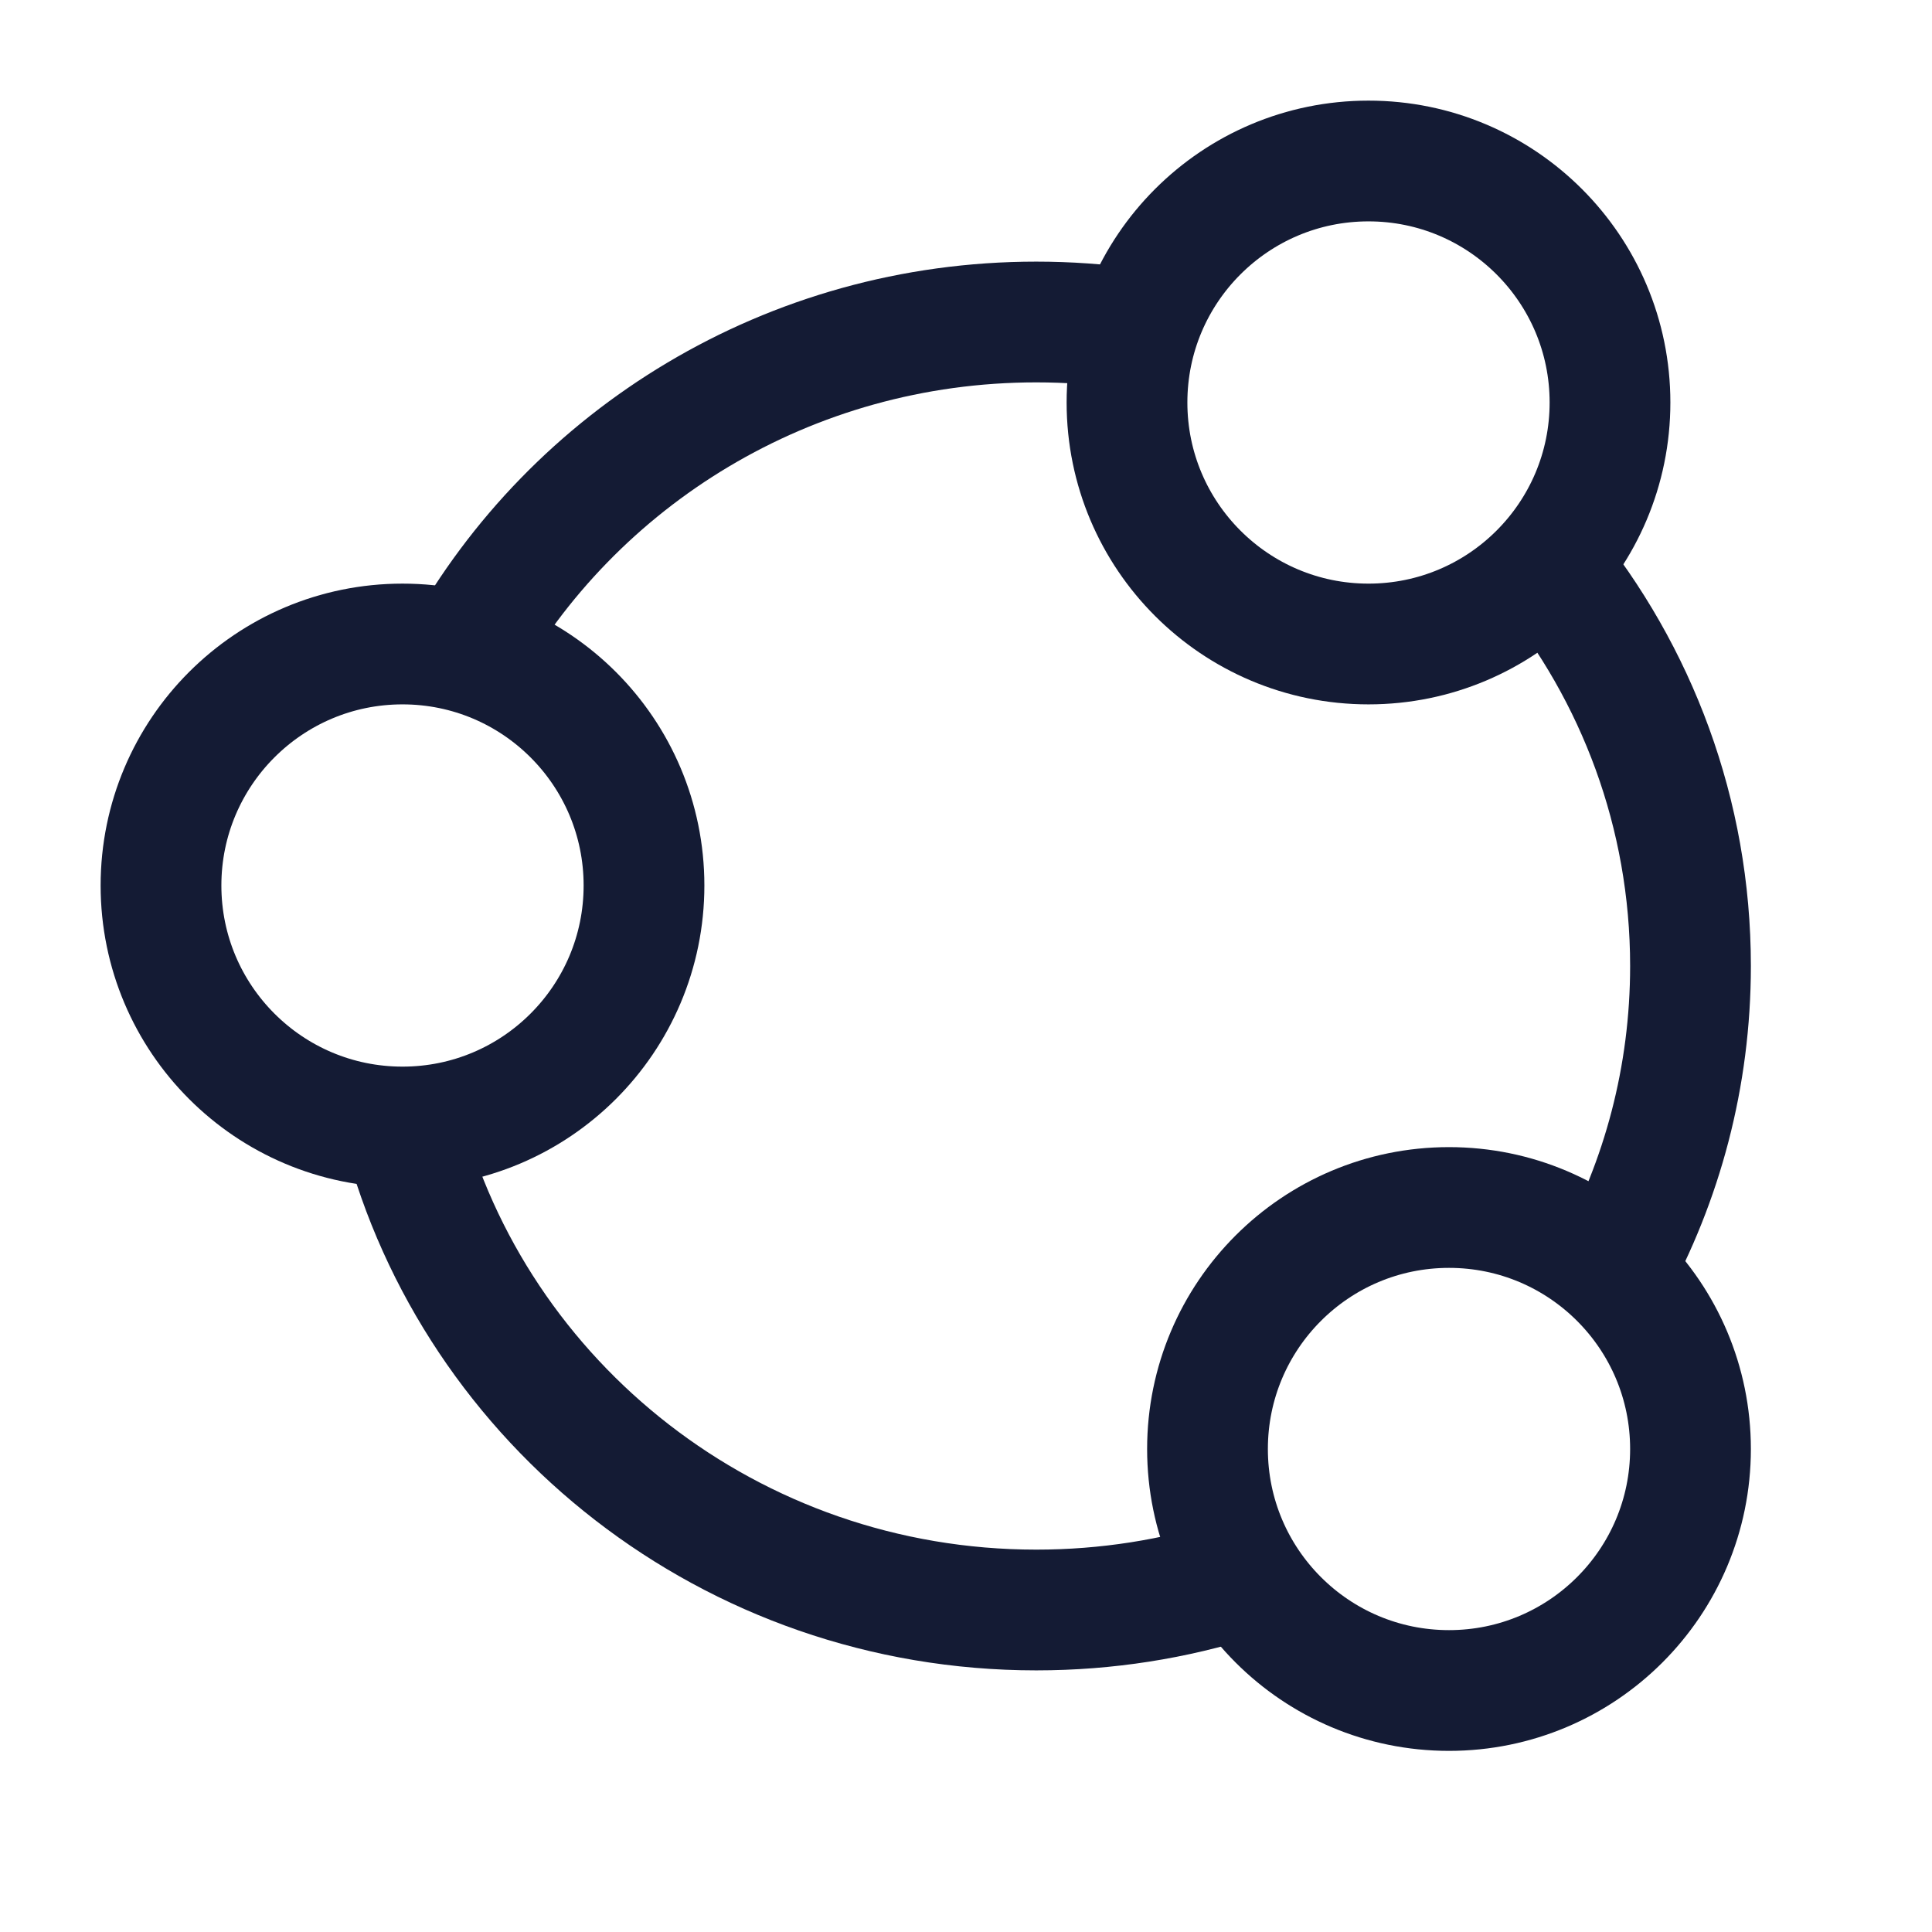 <svg width="24" height="24" viewBox="0 0 24 24" fill="none" xmlns="http://www.w3.org/2000/svg">
<path d="M20 5C20 6.657 18.657 8 17 8C15.343 8 14 6.657 14 5C14 3.343 15.343 2 17 2C18.657 2 20 3.343 20 5Z" stroke="#141B34" stroke-width="1.5" stroke-linejoin="round"/>
<path d="M8 11C8 12.657 6.657 14 5 14C3.343 14 2 12.657 2 11C2 9.343 3.343 8 5 8C6.657 8 8 9.343 8 11Z" stroke="#141B34" stroke-width="1.5" stroke-linejoin="round"/>
<path d="M21 18C21 19.657 19.657 21 18 21C16.343 21 15 19.657 15 18C15 16.343 16.343 15 18 15C19.657 15 21 16.343 21 18Z" stroke="#141B34" stroke-width="1.5" stroke-linejoin="round"/>
<path d="M14.035 4.081C13.655 4.028 13.268 4 12.873 4C9.797 4 7.121 5.682 5.741 8.163M19.213 6.995C20.331 8.365 21 10.106 21 12C21 13.376 20.647 14.671 20.026 15.801M15.382 19.612C14.592 19.864 13.749 20 12.873 20C9.083 20 5.899 17.445 5 13.99" stroke="#141B34" stroke-width="1.5" stroke-linejoin="round"/>
</svg>
